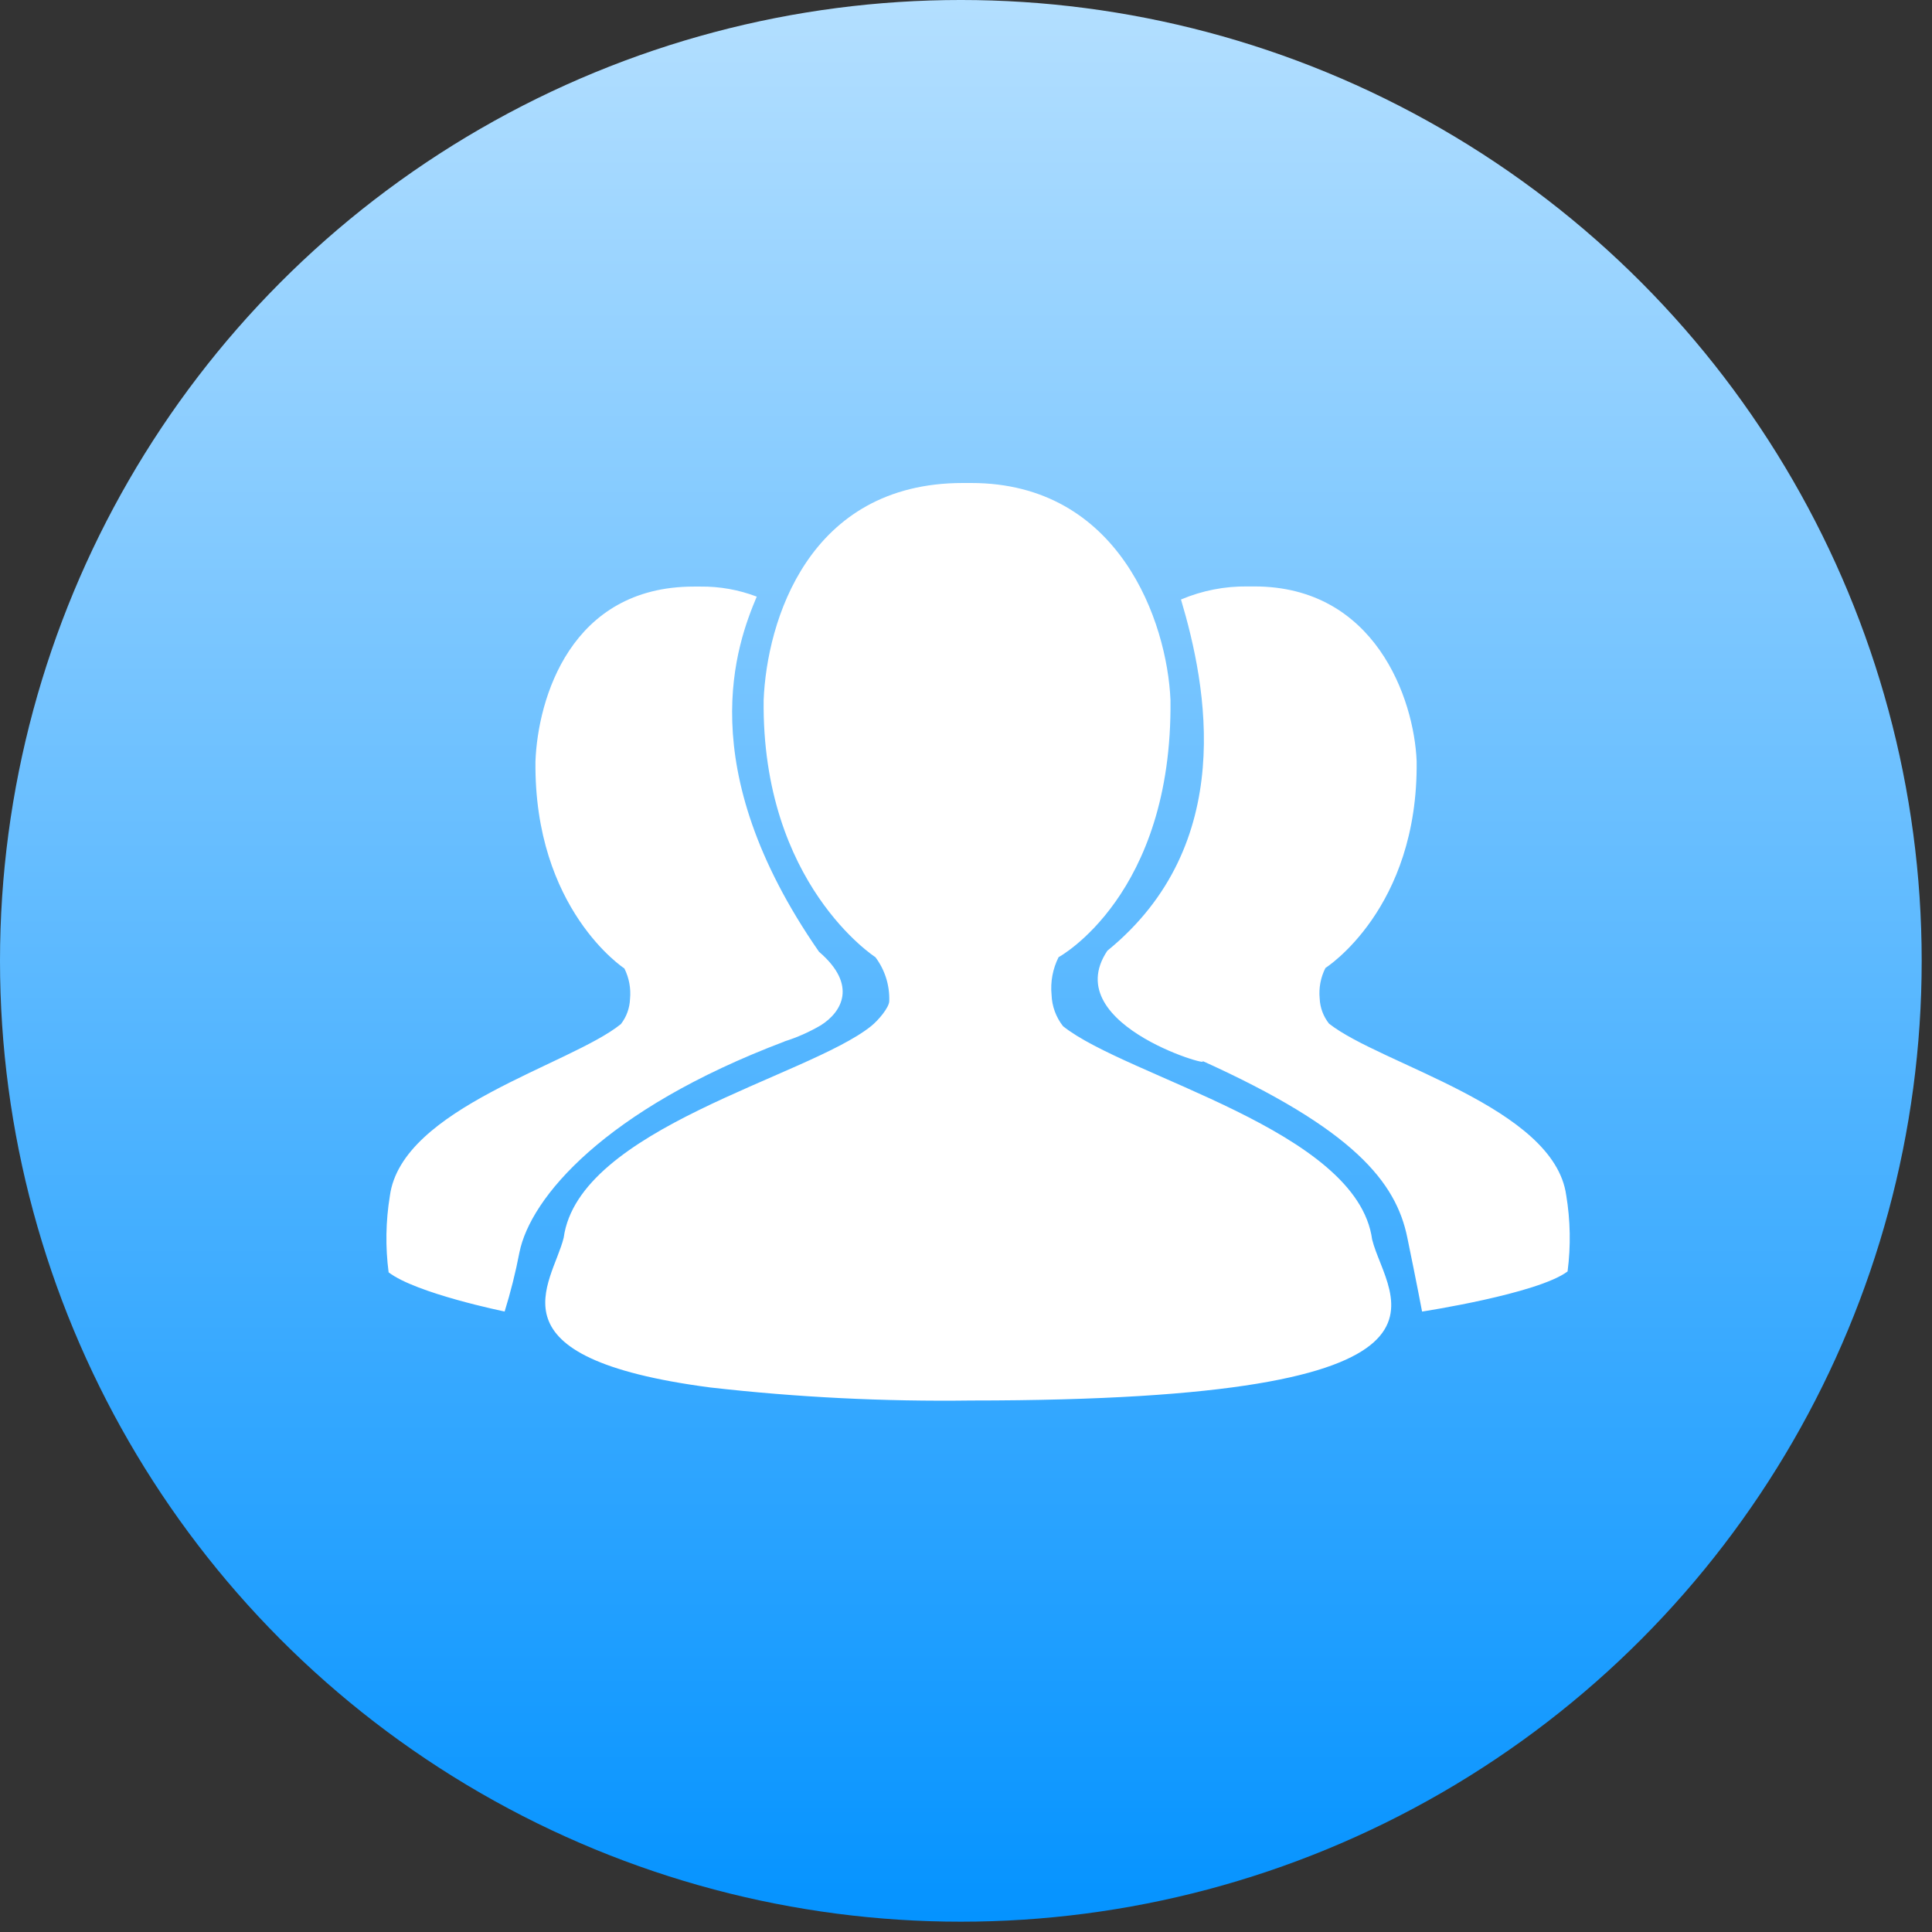 <?xml version="1.0" encoding="UTF-8"?>
<svg width="80px" height="80px" viewBox="0 0 80 80" version="1.1" xmlns="http://www.w3.org/2000/svg" xmlns:xlink="http://www.w3.org/1999/xlink">
    <rect x="0" y="0" width="80" height="80" fill="#333333" stroke="none"/>
    <title>切图</title>
    <defs>
        <linearGradient x1="50%" y1="0%" x2="50%" y2="99.916%" id="linearGradient-1">
            <stop stop-color="#B8E1FF" offset="0%"></stop>
            <stop stop-color="#0091FF" offset="100%"></stop>
        </linearGradient>
    </defs>
    <g id="登录页" stroke="none" stroke-width="1" fill="none" fill-rule="evenodd">
        <g id="社会治理欢迎页" transform="translate(-920, -943)" fill-rule="nonzero">
            <g id="编组备份-2" transform="translate(920, 943)">
                <path d="M0,39.787 C0,54.001 7.583,67.136 19.893,74.243 C32.203,81.35 47.37,81.35 59.68,74.243 C71.99,67.136 79.573,54.001 79.573,39.787 C79.573,25.572 71.99,12.438 59.68,5.33 C47.37,-1.777 32.203,-1.777 19.893,5.33 C7.583,12.438 0,25.572 0,39.787 L0,39.787 Z" id="路径" fill="url(#linearGradient-1)"></path>
                <g id="编组" transform="translate(16, 20)" fill="#FFFFFF">
                    <path d="M28.016,22.49 C27.725,22.118 27.559,21.664 27.543,21.193 C27.49,20.656 27.592,20.116 27.834,19.634 C27.83,19.639 32.558,17.079 32.467,8.989 C32.331,5.755 30.348,0 24.217,0 L23.867,0 C17.454,0 15.75,5.755 15.621,8.989 C15.534,16.605 20.248,19.634 20.248,19.634 C20.641,20.157 20.843,20.797 20.822,21.45 C20.822,21.714 20.368,22.254 20.067,22.493 C17.434,24.598 7.958,26.718 7.341,31.252 C6.867,33.175 4.053,36.224 13.409,37.452 C16.996,37.86 20.606,38.04 24.215,37.992 C45.915,37.992 41.425,33.787 40.817,31.324 C40.205,26.788 30.645,24.597 28.016,22.491 M48.853,29.49 C48.35,25.844 41.176,24.079 39.032,22.386 C38.796,22.088 38.66,21.723 38.645,21.343 C38.603,20.908 38.686,20.47 38.884,20.081 C38.884,20.081 42.732,17.646 42.66,11.517 C42.555,8.919 40.932,4.283 35.941,4.283 L35.659,4.283 C34.712,4.271 33.774,4.455 32.902,4.824 C33.969,8.402 35.256,14.966 29.853,19.368 C27.733,22.53 34.797,24.381 33.696,23.889 C40.082,26.759 41.808,28.965 42.273,31.242 C42.665,33.141 42.885,34.309 42.885,34.309 C42.885,34.309 47.671,33.577 48.91,32.648 C49.047,31.597 49.027,30.531 48.853,29.486 M16.481,23.123 C17.007,22.958 17.513,22.733 17.988,22.455 C18.855,21.909 19.524,20.79 17.914,19.411 C12.583,11.733 14.525,6.628 15.335,4.705 C14.592,4.422 13.803,4.28 13.008,4.289 L12.729,4.289 C7.628,4.289 6.27,8.929 6.172,11.527 C6.106,17.66 9.853,20.1 9.853,20.1 C10.049,20.49 10.13,20.928 10.088,21.362 C10.074,21.741 9.942,22.106 9.71,22.405 C7.62,24.098 0.632,25.868 0.144,29.518 C-0.028,30.566 -0.046,31.633 0.092,32.685 C1.236,33.561 4.896,34.307 4.896,34.307 C5.145,33.503 5.35,32.685 5.509,31.858 C5.963,29.605 9.017,25.95 16.483,23.127" id="形状"></path>
                </g>
            </g>
        </g>
    </g>
</svg>